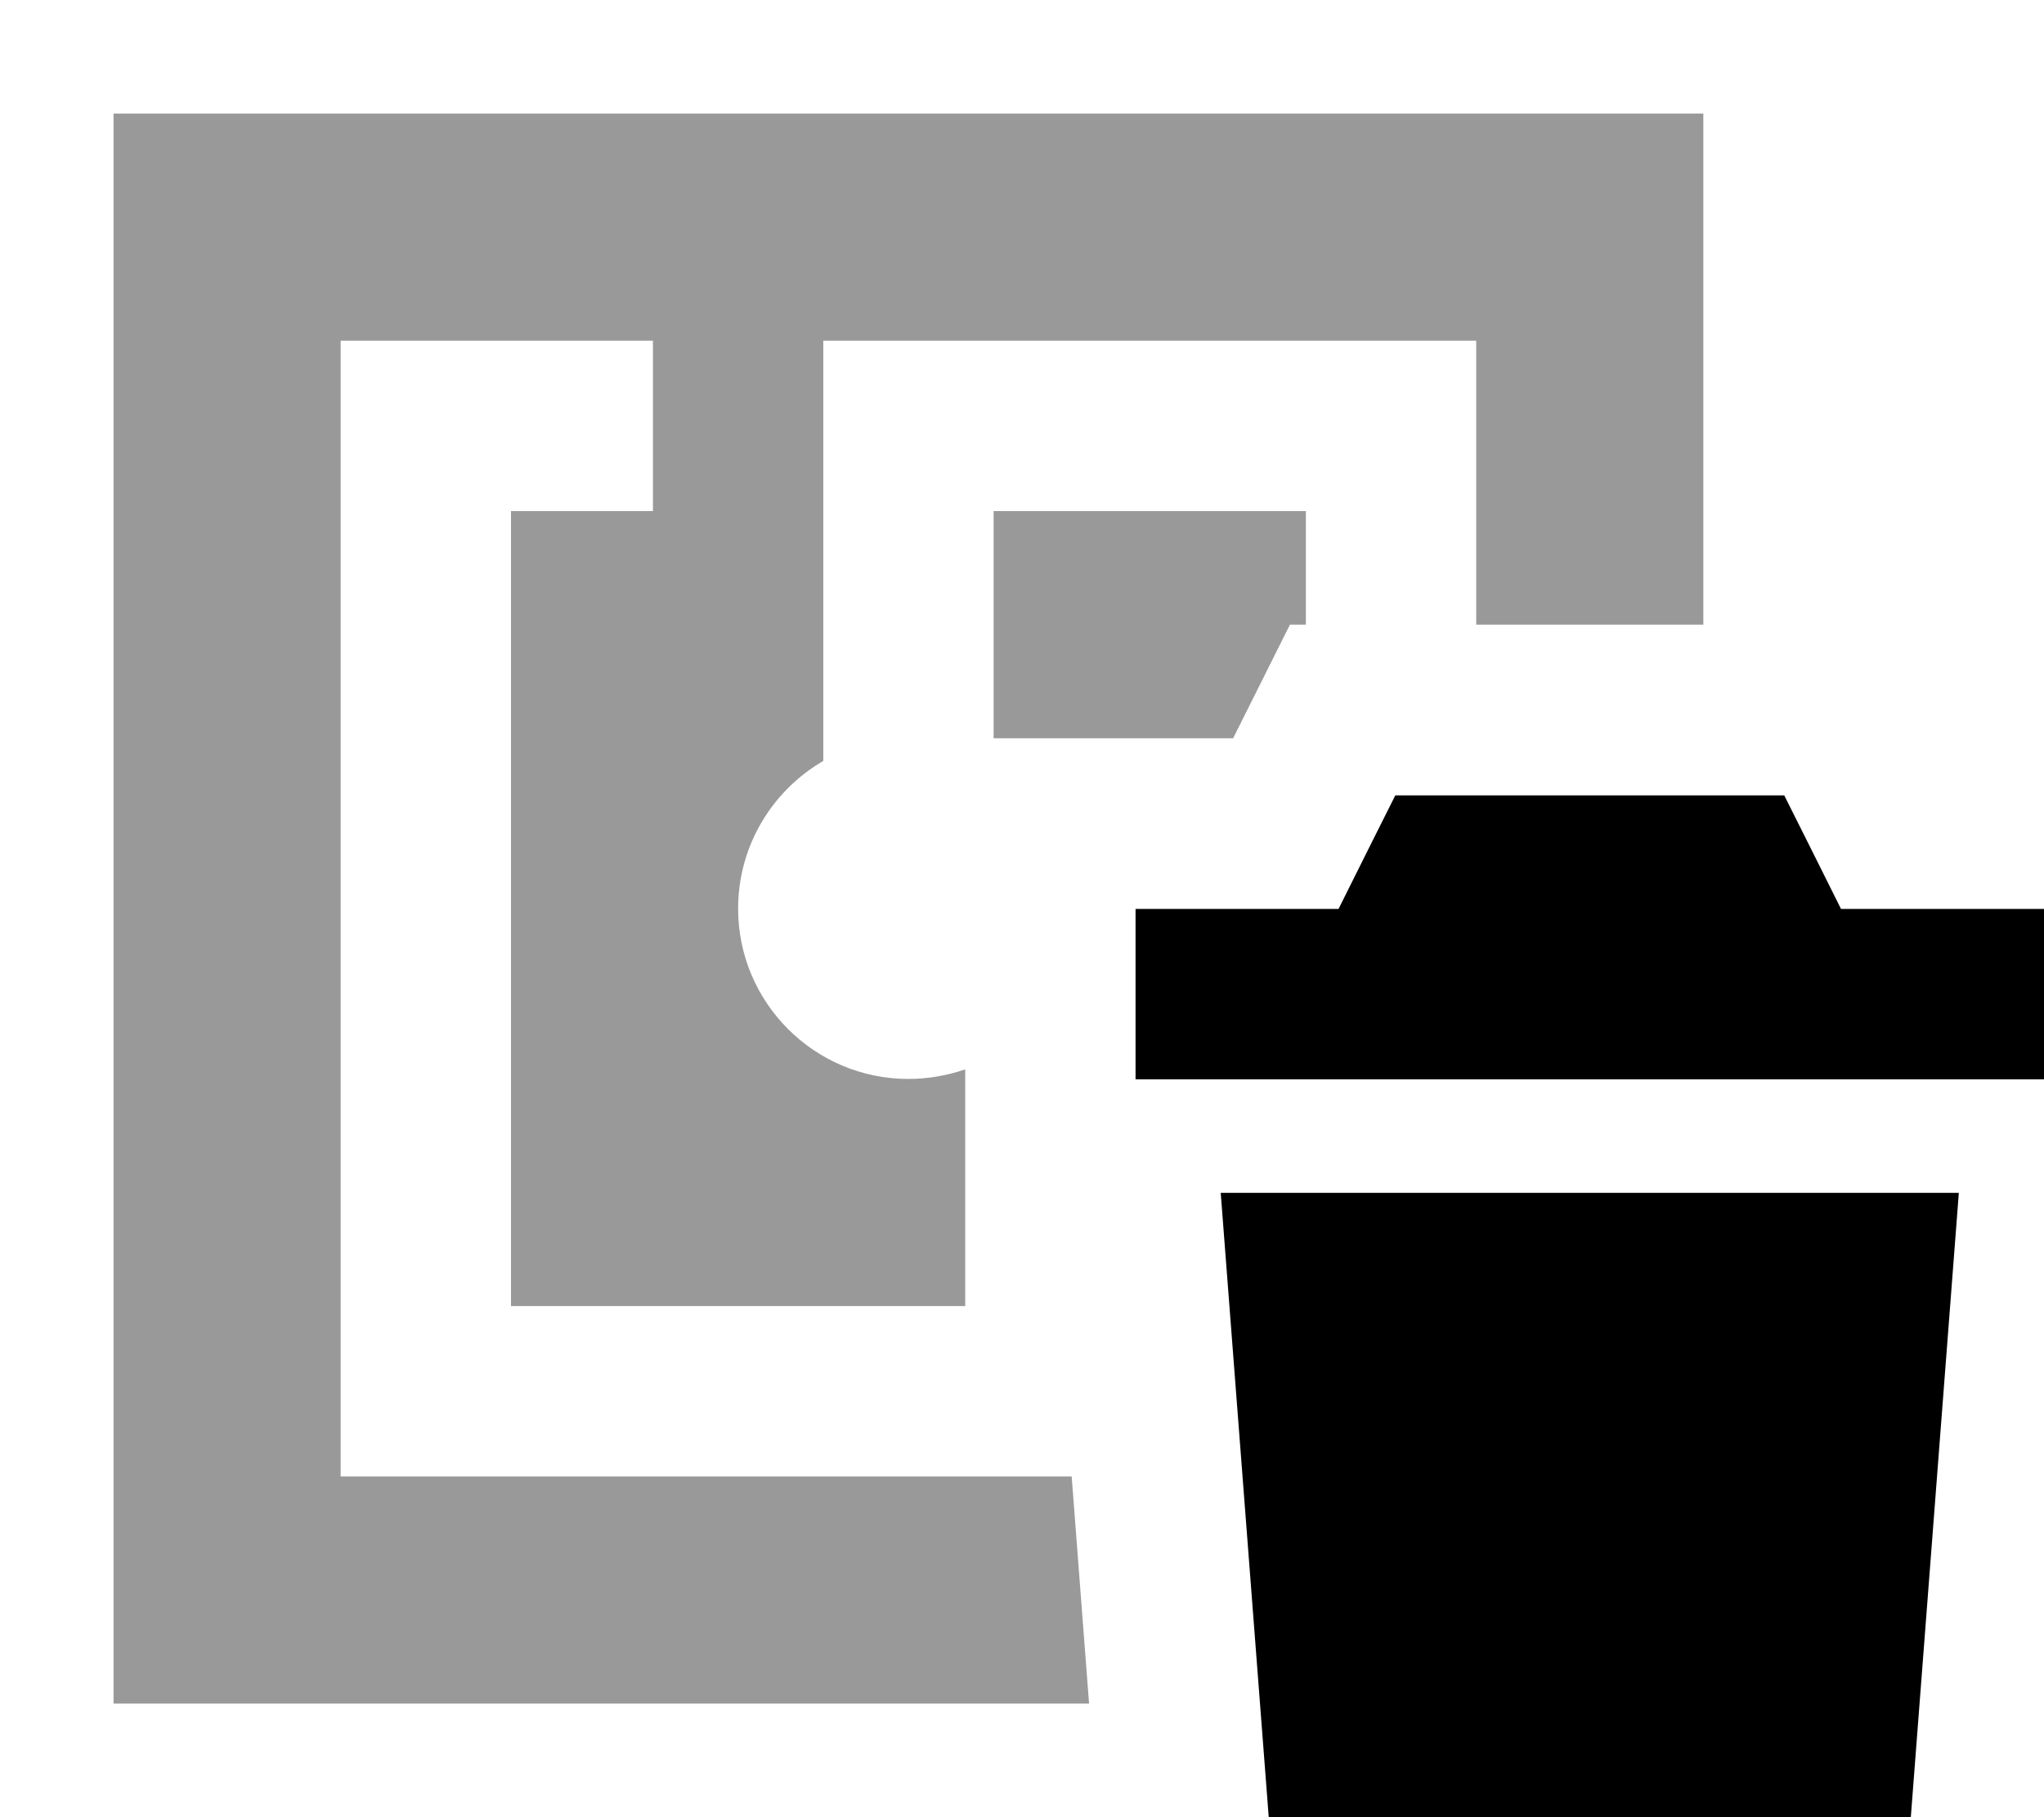 <svg xmlns="http://www.w3.org/2000/svg" viewBox="0 0 576 512"><!--! Font Awesome Pro 7.0.0 by @fontawesome - https://fontawesome.com License - https://fontawesome.com/license (Commercial License) Copyright 2025 Fonticons, Inc. --><path style="fill:currentColor;opacity:.4" d="M32 32l448 0 0 144-64 0 0-80-184 0 0 118.4c-14.3 8.3-24 23.8-24 41.6 0 26.5 21.5 48 48 48 5.6 0 11-1 16-2.7l0 66.7-128 0 0-224 40 0 0-48-88 0 0 320 206 0 4.9 64-274.9 0 0-448zM280 144l88 0 0 32-4.5 0-16 32-67.5 0 0-64z"/><path style="fill:currentColor;opacity:1" d="M408 224.1l-14.8 0c-4 7.9-9.3 18.6-16 32l-57.2 0 0 48 256 0 0-48-57.2 0c-6.7-13.4-12-24.1-16-32l-94.8 0zm-64 112l16 208 176 0 16-208-208 0z"/></svg>